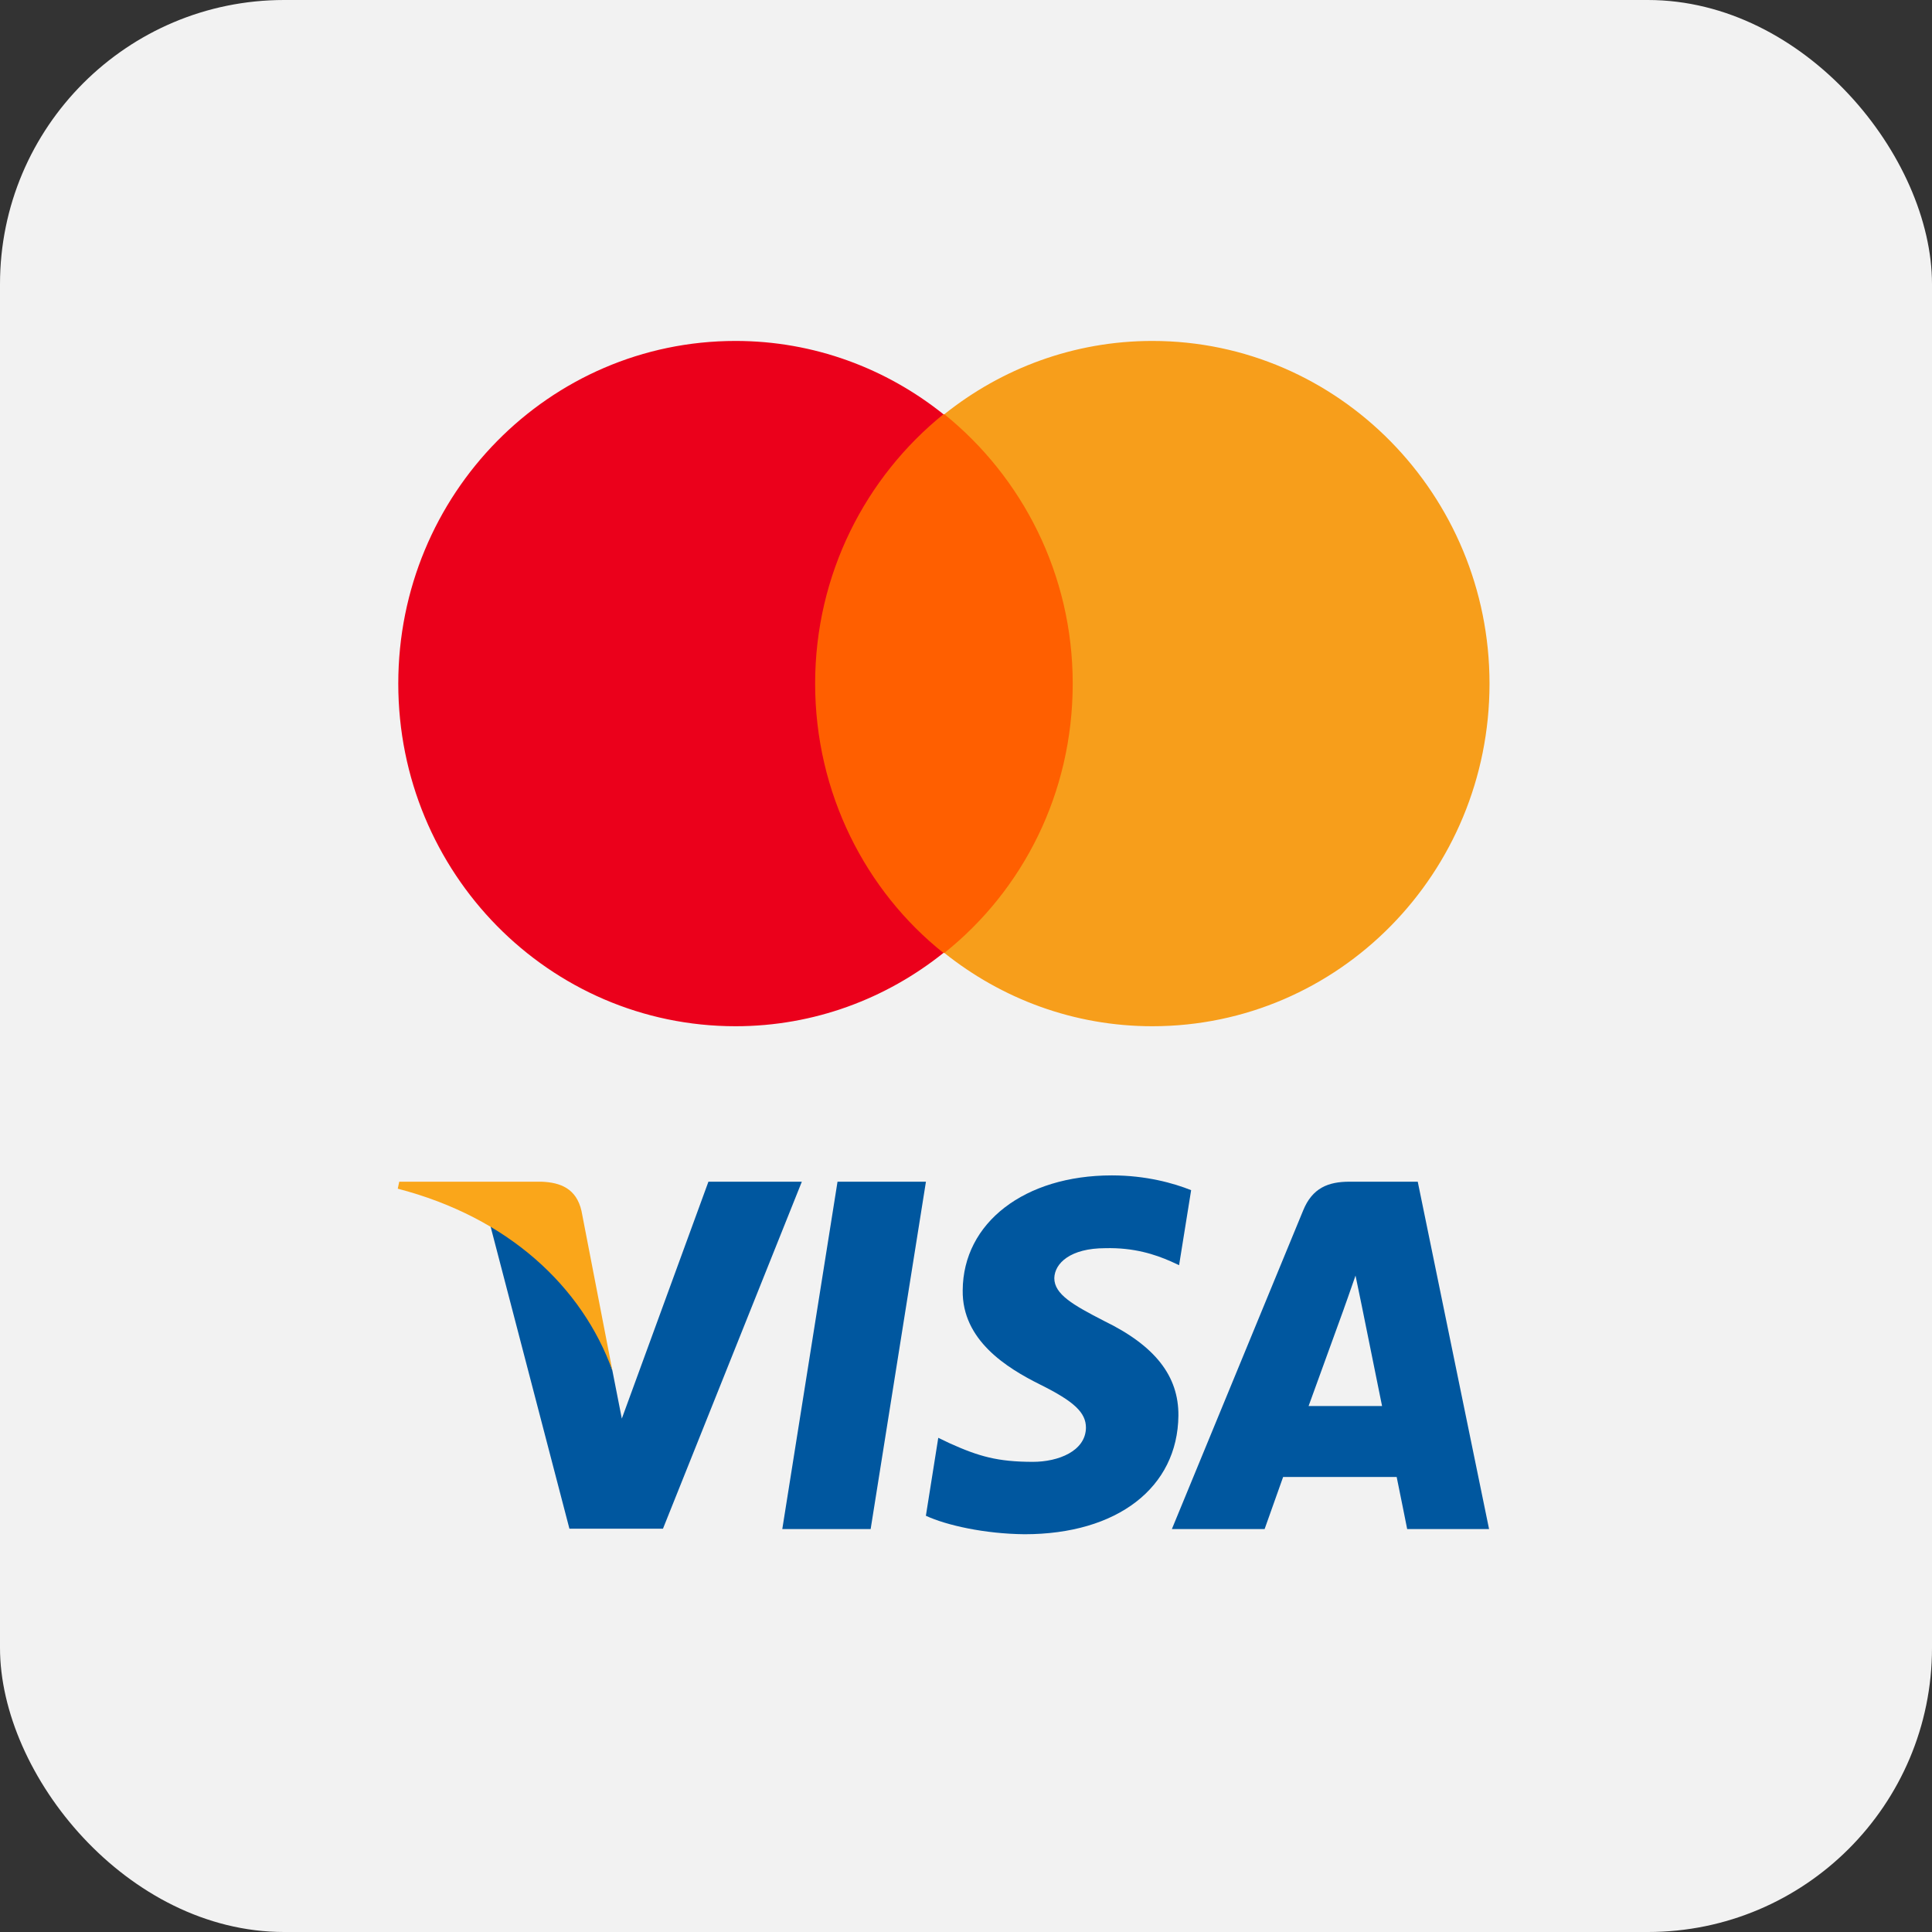 <svg width="34" height="34" viewBox="0 0 34 34" fill="none" xmlns="http://www.w3.org/2000/svg">
<rect x="0" y="0" width="34" height="34" fill="#333333" stroke="none"/>
<rect width="34" height="34" rx="5" fill="#F2F2F2"/>
<path d="M19.207 7.29H14.015V16.77H19.207V7.29Z" fill="#FF5F00"/>
<path d="M14.345 12.03C14.345 10.104 15.235 8.395 16.603 7.29C15.598 6.486 14.328 6 12.944 6C9.663 6 7.009 8.697 7.009 12.03C7.009 15.363 9.663 18.06 12.944 18.06C14.328 18.06 15.598 17.574 16.603 16.77C15.235 15.681 14.345 13.956 14.345 12.03Z" fill="#EB001B"/>
<path d="M26.213 12.03C26.213 15.363 23.559 18.06 20.279 18.06C18.894 18.06 17.625 17.574 16.619 16.77C18.004 15.665 18.878 13.956 18.878 12.03C18.878 10.104 17.988 8.395 16.619 7.29C17.625 6.486 18.894 6 20.279 6C23.559 6 26.213 8.714 26.213 12.03Z" fill="#F79E1B"/>
<path d="M15.322 26.909H13.767L14.739 20.796H16.295L15.322 26.909Z" fill="#00579F"/>
<path d="M20.962 20.945C20.655 20.822 20.169 20.685 19.567 20.685C18.031 20.685 16.949 21.517 16.942 22.707C16.929 23.585 17.716 24.073 18.305 24.366C18.907 24.665 19.111 24.86 19.111 25.127C19.104 25.537 18.625 25.726 18.177 25.726C17.556 25.726 17.223 25.629 16.717 25.401L16.512 25.303L16.294 26.675C16.659 26.844 17.331 26.993 18.03 27C19.662 27 20.725 26.18 20.738 24.913C20.744 24.217 20.328 23.683 19.431 23.247C18.887 22.967 18.554 22.779 18.554 22.493C18.56 22.232 18.836 21.966 19.45 21.966C19.956 21.953 20.328 22.076 20.609 22.2L20.75 22.265L20.962 20.945Z" fill="#00579F"/>
<path d="M23.029 24.744C23.157 24.392 23.65 23.033 23.65 23.033C23.644 23.046 23.778 22.676 23.855 22.448L23.964 22.975C23.964 22.975 24.259 24.438 24.322 24.744C24.079 24.744 23.337 24.744 23.029 24.744ZM24.95 20.796H23.747C23.375 20.796 23.094 20.906 22.933 21.303L20.623 26.909H22.255C22.255 26.909 22.523 26.155 22.581 25.992C22.761 25.992 24.349 25.992 24.579 25.992C24.624 26.207 24.764 26.909 24.764 26.909H26.205L24.95 20.796Z" fill="#00579F"/>
<path d="M12.467 20.796L10.943 24.965L10.777 24.12C10.495 23.144 9.611 22.084 8.626 21.557L10.021 26.903H11.667L14.111 20.796H12.467Z" fill="#00579F"/>
<path d="M9.529 20.796H7.026L7 20.919C8.952 21.426 10.246 22.649 10.777 24.119L10.233 21.309C10.143 20.919 9.868 20.809 9.529 20.796Z" fill="#FAA61A"/>
</svg>
